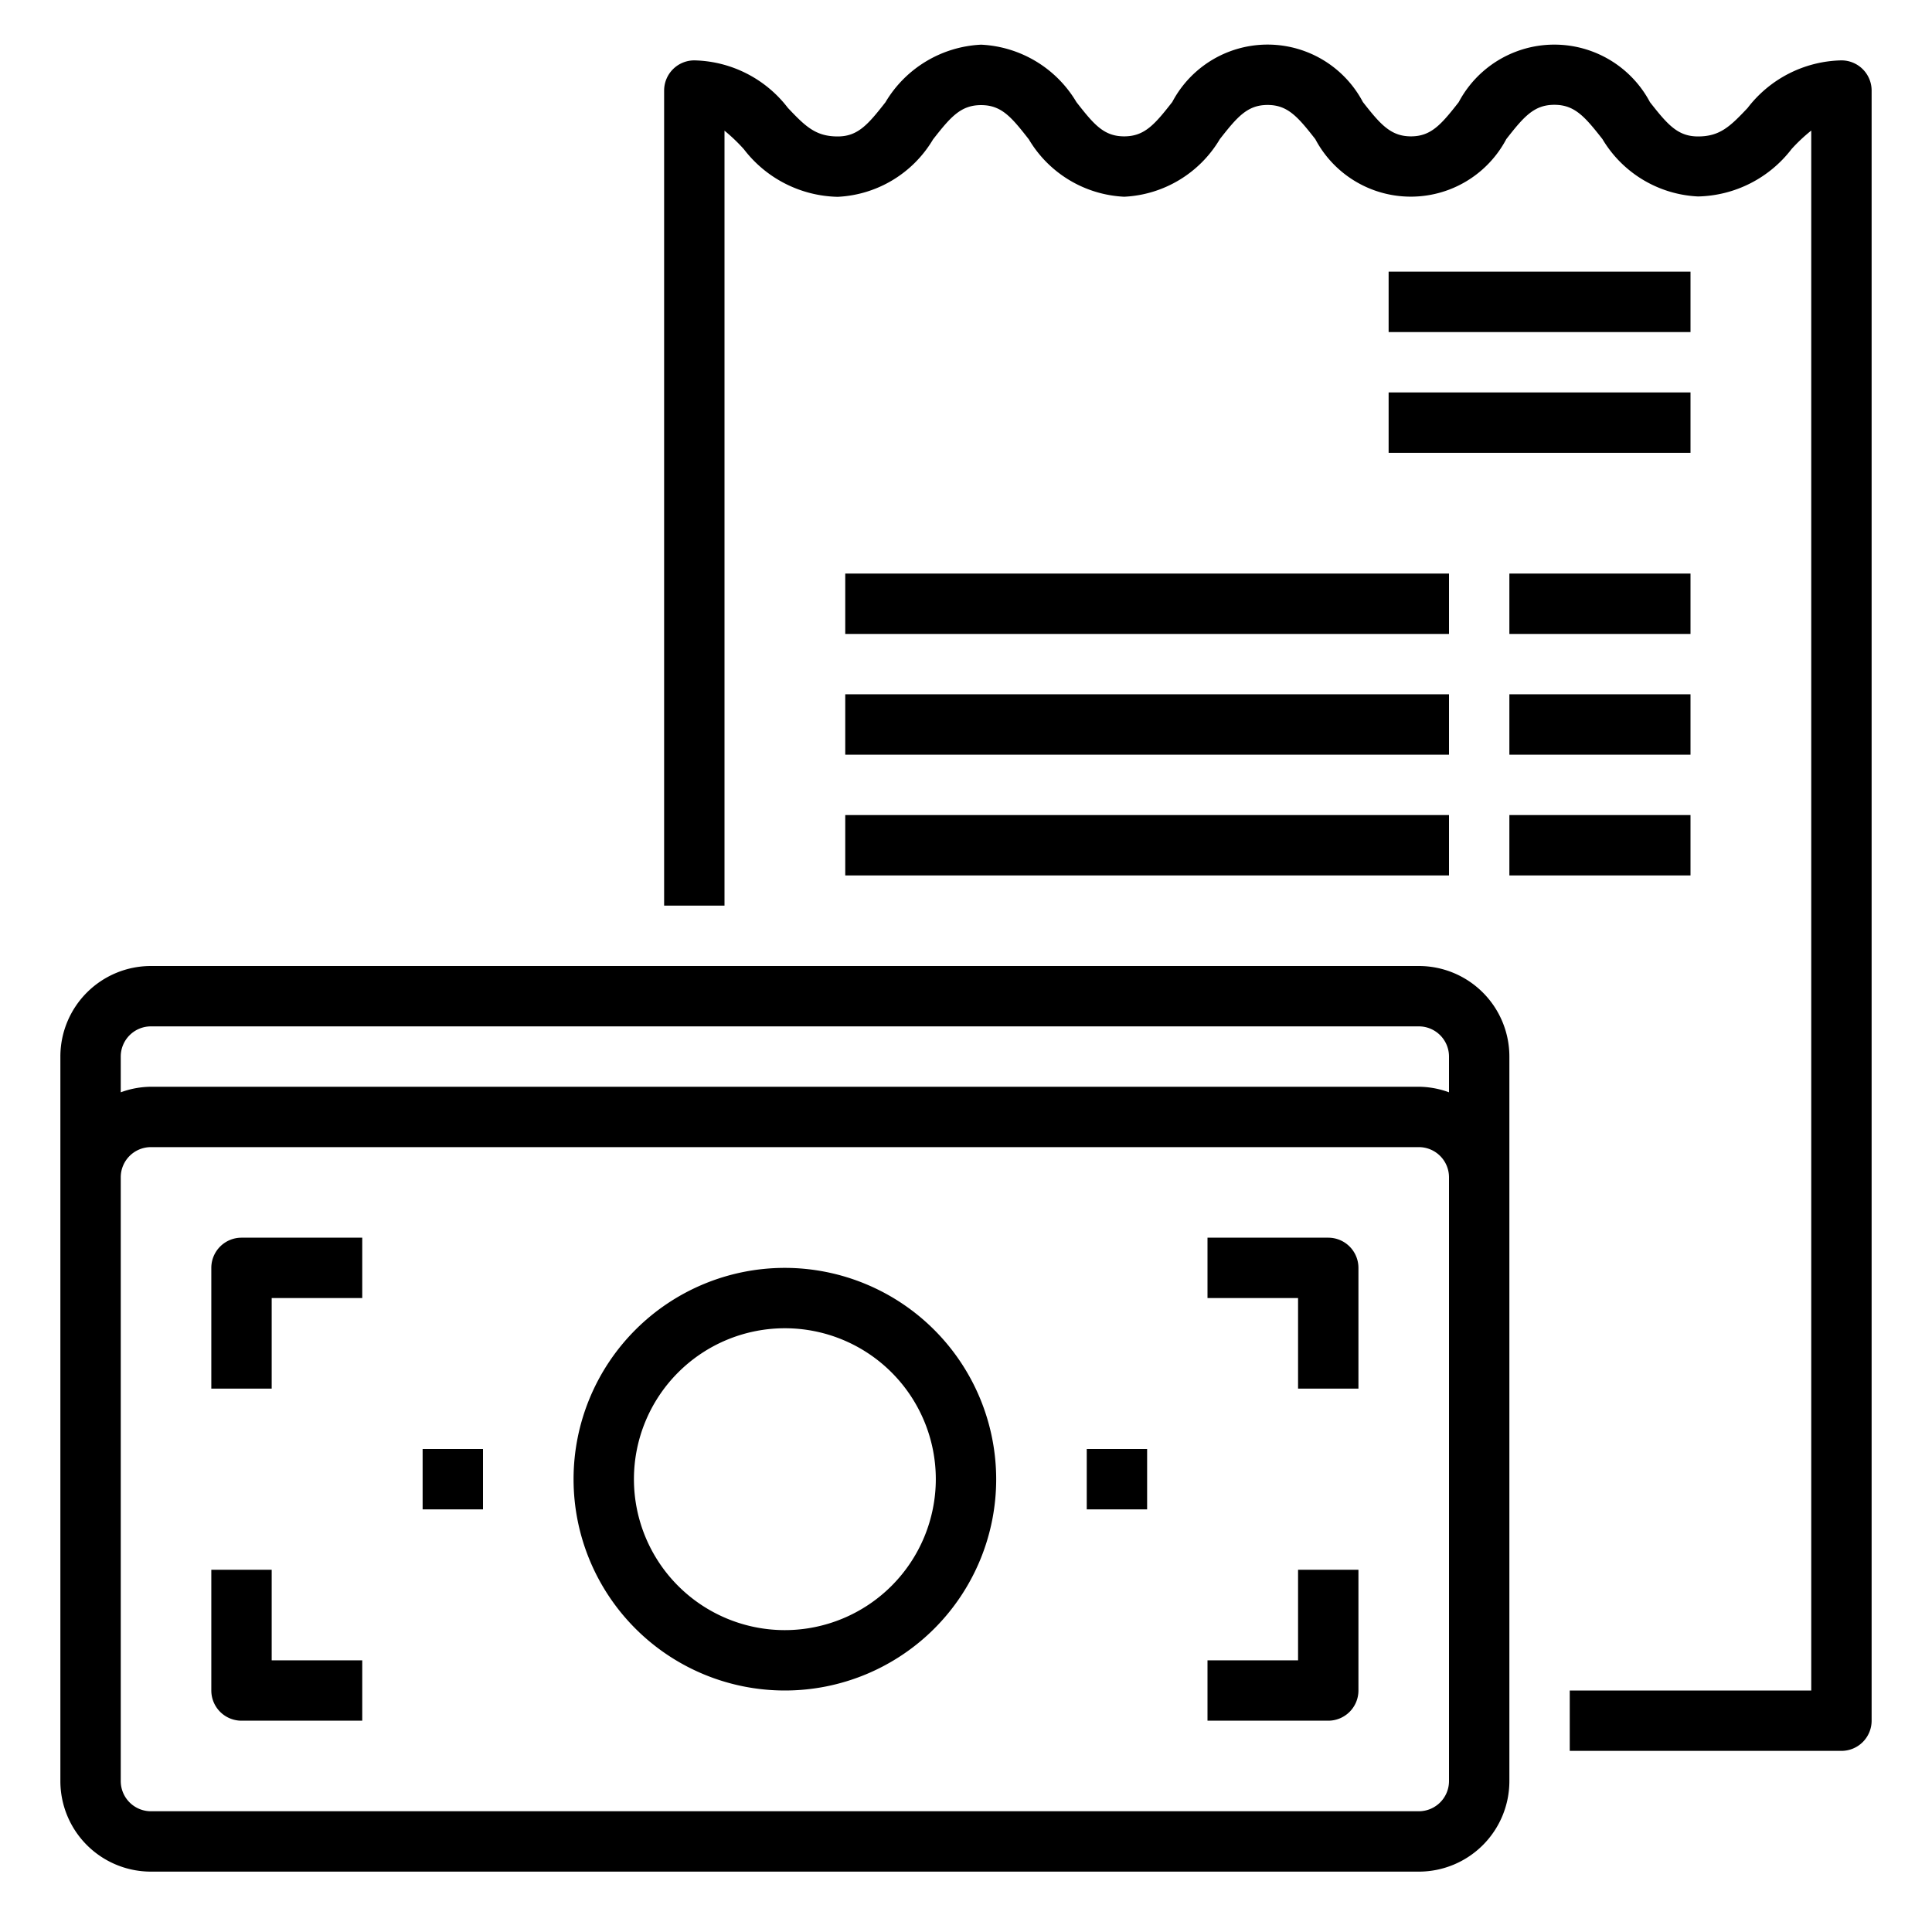 <svg xmlns="http://www.w3.org/2000/svg" viewBox="0 0 64 64" x="0px" y="0px"><g><path d="M26,42a7,7,0,1,0,7,7A7.009,7.009,0,0,0,26,42Zm0,12a5,5,0,1,1,5-5A5.006,5.006,0,0,1,26,54Z"></path><path d="M47,32H5a3,3,0,0,0-3,3V59a3,3,0,0,0,3,3H47a3,3,0,0,0,3-3V35A3,3,0,0,0,47,32ZM5,34H47a1,1,0,0,1,1,1v1.184A2.966,2.966,0,0,0,47,36H5a2.966,2.966,0,0,0-1,.184V35A1,1,0,0,1,5,34ZM48,59a1,1,0,0,1-1,1H5a1,1,0,0,1-1-1V39a1,1,0,0,1,1-1H47a1,1,0,0,1,1,1Z"></path><path d="M7,42v4H9V43h3V41H8A1,1,0,0,0,7,42Z"></path><path d="M44,41H40v2h3v3h2V42A1,1,0,0,0,44,41Z"></path><path d="M9,52H7v4a1,1,0,0,0,1,1h4V55H9Z"></path><path d="M43,55H40v2h4a1,1,0,0,0,1-1V52H43Z"></path><rect x="36" y="48" width="2" height="2"></rect><rect x="14" y="48" width="2" height="2"></rect><path d="M61,2a4.019,4.019,0,0,0-3.108,1.576c-.584.62-.923.944-1.642.944-.672,0-1.008-.39-1.593-1.136a3.585,3.585,0,0,0-6.335,0c-.582.744-.917,1.133-1.582,1.133s-1.009-.39-1.593-1.138a3.571,3.571,0,0,0-6.314,0c-.584.748-.921,1.138-1.593,1.138s-1-.389-1.582-1.135A3.888,3.888,0,0,0,32.5,1.48a3.9,3.9,0,0,0-3.168,1.907c-.582.744-.917,1.133-1.582,1.133-.726,0-1.065-.326-1.652-.948A4.009,4.009,0,0,0,23,2a1,1,0,0,0-1,1V30h2V4.329a5.764,5.764,0,0,1,.642.614A4.019,4.019,0,0,0,27.75,6.52a3.889,3.889,0,0,0,3.157-1.9c.584-.748.921-1.138,1.593-1.138s1,.389,1.582,1.135a3.888,3.888,0,0,0,3.158,1.9,3.9,3.9,0,0,0,3.168-1.907c.582-.744.917-1.133,1.582-1.133s1,.389,1.582,1.133a3.578,3.578,0,0,0,6.325,0c.584-.748.921-1.138,1.593-1.138s1.008.39,1.593,1.136a3.9,3.9,0,0,0,3.167,1.9,4.01,4.01,0,0,0,3.1-1.573A5.566,5.566,0,0,1,60,4.325V56H52v2h9a1,1,0,0,0,1-1V3A1,1,0,0,0,61,2Z"></path><rect x="46" y="9" width="10" height="2"></rect><rect x="46" y="13" width="10" height="2"></rect><rect x="28" y="19" width="20" height="2"></rect><rect x="50" y="19" width="6" height="2"></rect><rect x="28" y="23" width="20" height="2"></rect><rect x="50" y="23" width="6" height="2"></rect><rect x="28" y="27" width="20" height="2"></rect><rect x="50" y="27" width="6" height="2"></rect></g></svg>